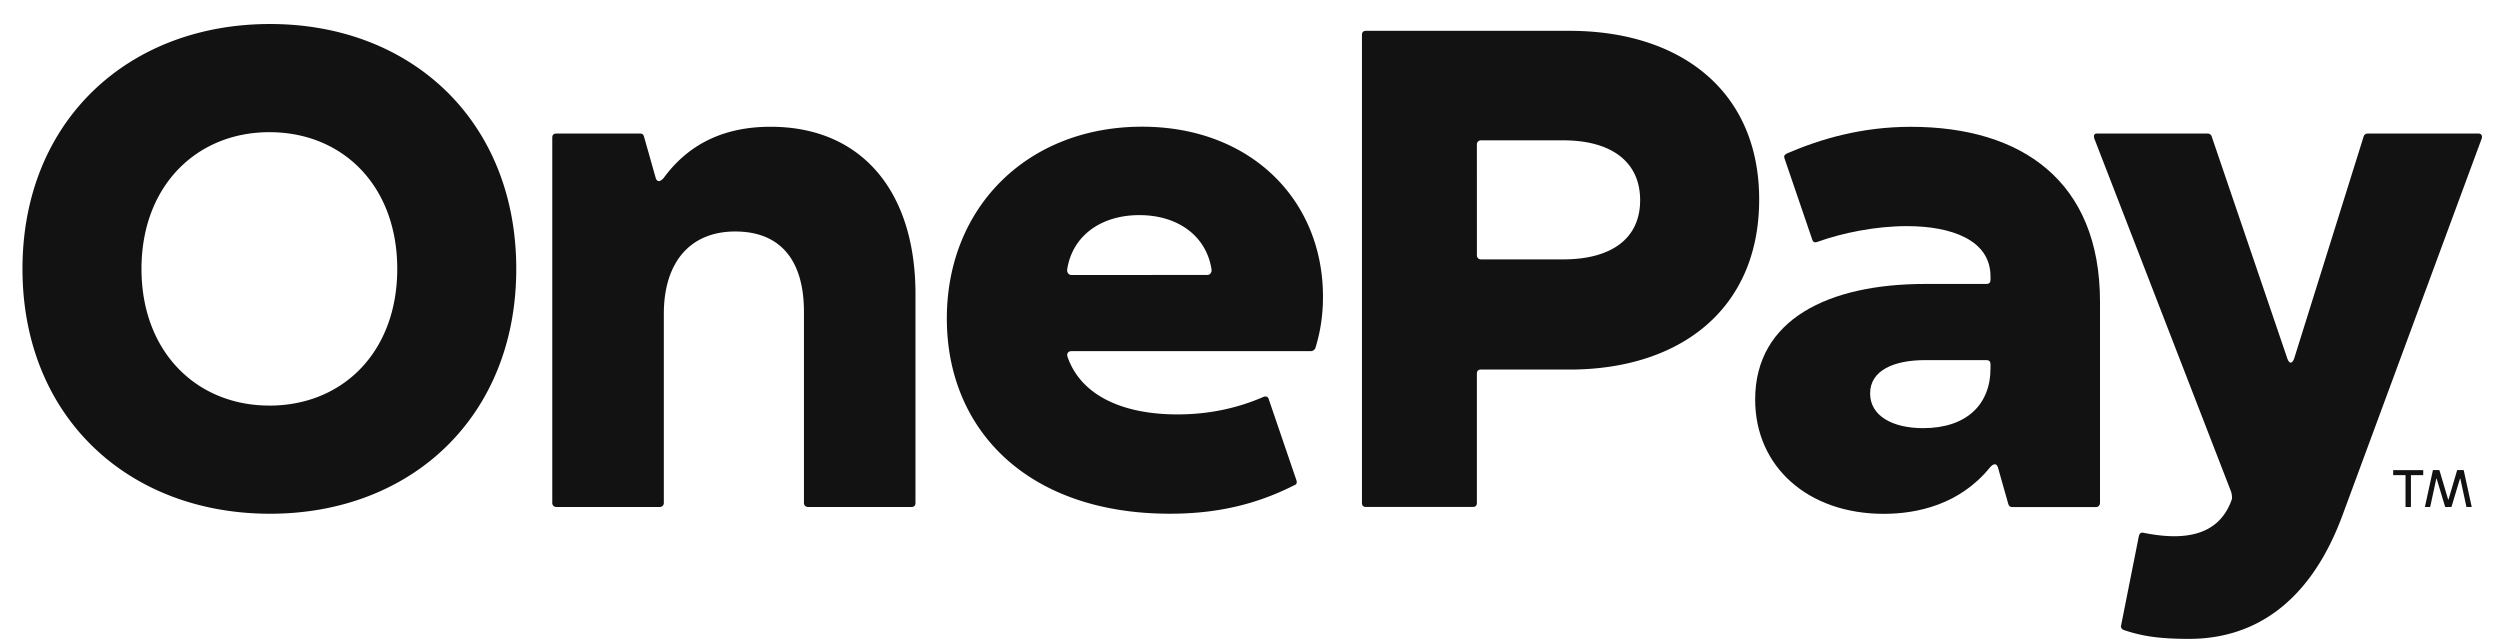 <?xml version="1.0" ?>
<svg viewBox="0 0 109 28" xmlns="http://www.w3.org/2000/svg" fill="none">
	<path fill="#121212" d="M104.881 22.094V20.73s-.006-.014-.011-.014h-.515s-.013-.005-.013-.01v-.199s.005-.01.013-.01h1.287s.011.005.011.01v.199s-.006.01-.011.01h-.515s-.01.006-.01.014v1.364s-.006.01-.011.01h-.215s-.01-.004-.01-.01M105.728 22.092l.346-1.587s.008-.01.013-.01h.26s.011 0 .013.01l.376 1.265c.005.016.016.016.021 0l.373-1.265s.008-.01.016-.01h.26s.011.005.013.01l.346 1.587s-.005.013-.011.013h-.206s-.011-.005-.013-.01l-.263-1.22c-.005-.014-.016-.014-.019 0l-.367 1.22s-.008.01-.014.01h-.252s-.01-.005-.013-.01l-.367-1.22c0-.014-.016-.014-.019 0l-.263 1.22s-.008.01-.013.01h-.207s-.013-.005-.01-.013M95.446 27.855c-1.423 0-2.134-.147-2.847-.386-.088-.03-.147-.118-.118-.206l.772-3.885c.03-.118.089-.177.207-.147 1.34.265 3.23.378 3.855-1.483 0 0 .01-.185-.048-.332l-5.96-15.388c-.03-.118 0-.207.118-.207h4.804c.089 0 .177.03.207.148l3.292 9.664c.088.236.206.236.297 0l3.024-9.664c.03-.118.118-.148.207-.148h4.804c.118 0 .177.089.147.207l-6.061 16.401c-1.478 4.032-4.032 5.426-6.7 5.426M11.773 22.399C5.575 22.399.98 18.159.98 11.723c0-6.435 4.596-10.676 10.794-10.676 6.169 0 10.735 4.24 10.735 10.676 0 6.435-4.566 10.676-10.735 10.676m-.03-4.715c3.203 0 5.576-2.343 5.576-5.961s-2.373-5.96-5.575-5.96c-3.174 0-5.576 2.342-5.576 5.96s2.402 5.96 5.575 5.96M24.257 22.104c-.089 0-.178-.06-.178-.178V6.001q0-.178.178-.178h3.648c.089 0 .148.03.178.148l.504 1.78c.06.207.208.178.356 0 1.156-1.572 2.758-2.224 4.656-2.224 3.944 0 6.316 2.787 6.316 7.295v9.104q0 .178-.178.178H35.23c-.09 0-.178-.06-.178-.178v-8.333c0-2.224-1.008-3.5-2.995-3.5s-3.114 1.365-3.114 3.589v8.244c0 .09-.06.178-.178.178zM51.01 22.398c-6.199 0-9.728-3.648-9.728-8.511 0-4.864 3.53-8.363 8.512-8.363 4.715 0 7.888 3.173 7.888 7.414 0 .83-.119 1.542-.326 2.224a.22.22 0 0 1-.208.148H46.71c-.118 0-.237.09-.148.297.593 1.63 2.373 2.461 4.775 2.461 1.364 0 2.61-.267 3.766-.77.089-.03.178 0 .208.088l1.215 3.559c.03.118 0 .178-.089.207-1.75.89-3.499 1.246-5.426 1.246m1.63-10.41c.12 0 .208-.118.178-.266-.237-1.453-1.482-2.343-3.143-2.343s-2.906.89-3.143 2.343c-.03.148.059.267.177.267zM59.559 22.103q-.178 0-.178-.178V1.522q0-.177.178-.178h8.867c4.834 0 8.274 2.61 8.274 7.355 0 4.775-3.44 7.414-8.274 7.414H64.57q-.179 0-.178.178v5.634q0 .178-.178.178zm4.834-10.972c0 .089.059.178.178.178h3.588c2.076 0 3.351-.89 3.351-2.58s-1.275-2.61-3.351-2.61H64.57c-.09 0-.178.06-.178.178z"/>
	<path fill="#121212" d="M82.13 22.403c-3.292 0-5.605-2.046-5.605-4.982 0-3.5 3.203-5.041 7.414-5.041h2.669q.177 0 .178-.178v-.149c0-1.6-1.72-2.194-3.648-2.194-1.364 0-2.817.297-3.885.682-.148.06-.207 0-.237-.089L77.8 6.893c-.03-.089 0-.148.119-.207 1.453-.623 3.232-1.157 5.397-1.157 4.834 0 8.244 2.373 8.244 7.622v8.778c0 .089-.06.178-.178.178h-3.647c-.09 0-.149-.03-.178-.149l-.445-1.571c-.06-.208-.208-.178-.356 0-1.305 1.601-3.144 2.016-4.626 2.016m1.72-3.736c1.868 0 2.936-1.009 2.936-2.61v-.178q0-.178-.178-.178h-2.67c-1.363 0-2.401.445-2.401 1.453 0 .979.978 1.513 2.313 1.513"/>
</svg>